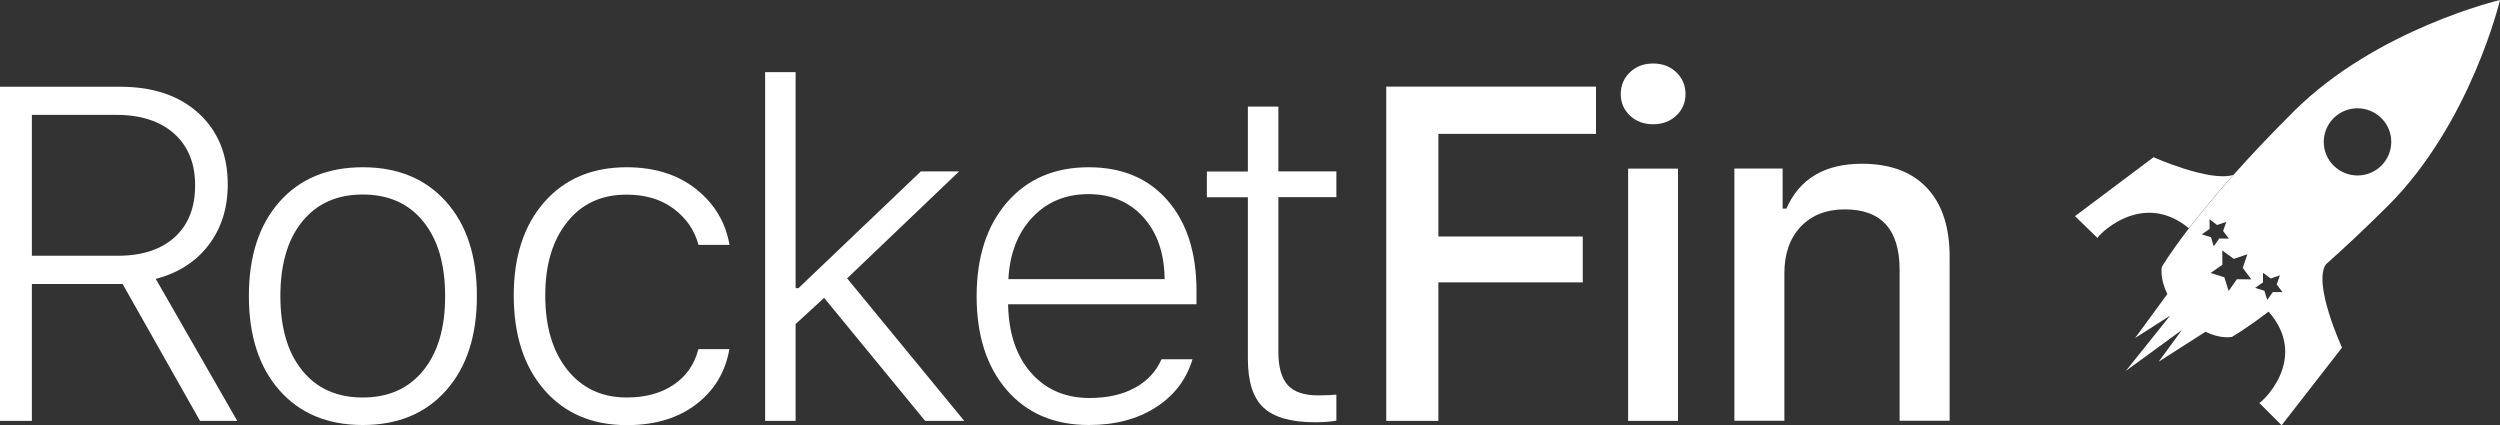<?xml version="1.0" encoding="utf-8"?>
<!-- Generator: Adobe Illustrator 27.3.0, SVG Export Plug-In . SVG Version: 6.00 Build 0)  -->
<svg version="1.1" id="Layer_1" xmlns="http://www.w3.org/2000/svg" xmlns:xlink="http://www.w3.org/1999/xlink" x="0px" y="0px"
	 viewBox="0 0 200 34" style="enable-background:new 0 0 200 34;" xml:space="preserve">
<rect x="0" y="0" width="200" height="34" fill="#333333" stroke="none"/>
<style type="text/css">
	.st0{fill:#FFFFFF;}
</style>
<path class="st0" d="M166,17.29l1.8,1.75c-0.08-0.07,3.48-3.94,7.31-0.78c0.87-1.13,2.04-2.56,3.56-4.27
	c-1.86,0.6-6.39-1.41-6.39-1.41L166,17.29z"/>
<path class="st0" d="M172.95,21.35c0,0-0.2,0.89,0.44,2.17l-2.58,3.52l2.8-1.79l-3.54,4.42l4.48-3.27l-1.85,2.53l3.74-2.39
	c1.25,0.61,2.12,0.41,2.12,0.41s1.02-0.58,2.93-2.02c3.34,3.82-0.67,7.38-0.75,7.3l1.79,1.79l4.83-6.21c0,0-2.35-5.11-1.29-6.66
	c1.45-1.29,3.11-2.84,4.95-4.67C197.67,9.85,200,0,200,0s-9.89,2.32-16.52,8.93c-1.9,1.89-3.48,3.58-4.8,5.06
	c-1.52,1.71-2.69,3.14-3.56,4.27C173.57,20.27,172.95,21.35,172.95,21.35z M186.69,9.45c1.05-1.05,2.76-1.05,3.82,0s1.05,2.75,0,3.8
	s-2.76,1.05-3.82,0c-0.51-0.5-0.79-1.19-0.79-1.9C185.9,10.64,186.18,9.96,186.69,9.45L186.69,9.45z M176.88,18.98l-0.74-0.23
	l0.63-0.44l-0.01-0.77l0.61,0.46l0.73-0.25l-0.25,0.73l0.46,0.61l-0.77-0.01l-0.44,0.63L176.88,18.98z M181.04,21.82l0.62,0.46
	l0.73-0.25l-0.25,0.73l0.46,0.61l-0.77-0.01l-0.45,0.63l-0.23-0.73l-0.74-0.23l0.63-0.44L181.04,21.82z M180.11,22.35l-1.16-0.01
	l-0.66,0.94l-0.34-1.1l-1.1-0.34l0.94-0.66l-0.01-1.15l0.92,0.68l1.09-0.37l-0.37,1.09L180.11,22.35z"/>
<path class="st0" d="M16.69,19.6c1.02-1.34,1.53-2.96,1.53-4.84c0-2.38-0.78-4.28-2.33-5.7c-1.55-1.41-3.64-2.12-6.26-2.12H0v26.73
	h2.55V22.72h6.87h0.39L16,33.67h2.98l-6.52-11.36C14.26,21.84,15.67,20.94,16.69,19.6z M9.43,20.46H2.55V9.19h6.76
	c1.96,0,3.5,0.5,4.62,1.5c1.12,1,1.68,2.38,1.68,4.13c0,1.78-0.54,3.16-1.63,4.15C12.89,19.96,11.37,20.46,9.43,20.46z"/>
<path class="st0" d="M29.02,13.38c-2.81,0-5.03,0.92-6.66,2.76c-1.63,1.84-2.45,4.35-2.45,7.54c0,3.19,0.82,5.7,2.45,7.55
	C24,33.08,26.22,34,29.02,34c2.81,0,5.03-0.92,6.67-2.77c1.64-1.85,2.46-4.36,2.46-7.55c0-3.19-0.82-5.7-2.46-7.54
	C34.05,14.3,31.83,13.38,29.02,13.38z M33.86,29.64c-1.17,1.44-2.78,2.16-4.84,2.16c-2.06,0-3.68-0.72-4.84-2.16
	c-1.17-1.44-1.75-3.42-1.75-5.96c0-2.53,0.58-4.52,1.75-5.96c1.17-1.44,2.78-2.16,4.84-2.16c2.06,0,3.68,0.72,4.84,2.16
	c1.17,1.44,1.75,3.42,1.75,5.96C35.62,26.21,35.03,28.2,33.86,29.64z"/>
<path class="st0" d="M50.13,15.57c1.49,0,2.74,0.37,3.75,1.12c1.01,0.75,1.68,1.71,2,2.9h2.48c-0.31-1.8-1.2-3.29-2.67-4.46
	s-3.33-1.75-5.56-1.75c-2.76,0-4.95,0.93-6.58,2.78c-1.63,1.85-2.45,4.34-2.45,7.47c0,3.17,0.82,5.7,2.45,7.57
	c1.63,1.87,3.83,2.81,6.6,2.81c2.25,0,4.1-0.56,5.55-1.67s2.33-2.58,2.65-4.41h-2.48c-0.31,1.22-0.97,2.17-1.98,2.85
	c-1.01,0.68-2.26,1.02-3.75,1.02c-1.99,0-3.57-0.74-4.75-2.21c-1.18-1.48-1.77-3.46-1.77-5.96c0-2.46,0.59-4.42,1.76-5.87
	C46.54,16.29,48.13,15.57,50.13,15.57z"/>
<polygon class="st0" points="76.73,13.71 73.67,13.71 63.88,23.05 63.65,23.05 63.65,5.77 61.21,5.77 61.21,33.67 63.65,33.67 
	63.65,25.92 65.93,23.83 74.01,33.67 77.14,33.67 67.77,22.27 "/>
<path class="st0" d="M87.09,13.38c-2.73,0-4.91,0.94-6.53,2.81s-2.43,4.38-2.43,7.51c0,3.15,0.81,5.65,2.42,7.51
	c1.61,1.86,3.8,2.79,6.56,2.79c2.1,0,3.88-0.47,5.35-1.41c1.47-0.94,2.45-2.22,2.94-3.85h-2.48c-0.43,0.99-1.15,1.75-2.14,2.29
	c-0.99,0.54-2.2,0.81-3.61,0.81c-1.94,0-3.49-0.67-4.67-2s-1.79-3.13-1.85-5.39v-0.11h15.07v-1.07c0-3.05-0.77-5.46-2.31-7.23
	C91.87,14.26,89.76,13.38,87.09,13.38z M80.67,22.33c0.11-2.05,0.75-3.7,1.92-4.94c1.17-1.24,2.66-1.86,4.49-1.86
	c1.81,0,3.28,0.62,4.39,1.85c1.11,1.24,1.68,2.88,1.7,4.95H80.67z"/>
<path class="st0" d="M102.27,8.53h-2.44v5.19h-3.28v2.06h3.28V28.7c0,1.82,0.41,3.12,1.24,3.9c0.83,0.78,2.2,1.18,4.13,1.18
	c0.65,0,1.22-0.04,1.71-0.13v-2.08c-0.41,0.04-0.89,0.06-1.45,0.06c-1.13,0-1.94-0.27-2.44-0.82c-0.5-0.55-0.75-1.44-0.75-2.66
	V15.77h4.64v-2.06h-4.64V8.53z"/>
<polygon class="st0" points="110.9,33.67 115.07,33.67 115.07,22.59 126.62,22.59 126.62,18.92 115.07,18.92 115.07,10.71 
	127.68,10.71 127.68,6.93 110.9,6.93 "/>
<rect x="130.25" y="13.49" class="st0" width="3.99" height="20.18"/>
<path class="st0" d="M132.25,5.08c-0.75,0-1.36,0.23-1.85,0.7c-0.49,0.47-0.74,1.05-0.74,1.74c0,0.69,0.25,1.27,0.74,1.73
	c0.49,0.46,1.11,0.69,1.85,0.69c0.75,0,1.36-0.23,1.85-0.69c0.49-0.46,0.74-1.04,0.74-1.73c0-0.69-0.25-1.27-0.74-1.74
	C133.61,5.31,132.99,5.08,132.25,5.08z"/>
<path class="st0" d="M154.17,15.05c-1.21-1.3-2.95-1.95-5.21-1.95c-2.98,0-5,1.2-6.05,3.59h-0.3v-3.21h-3.86v20.18h4v-11.8
	c0-1.57,0.44-2.81,1.31-3.73c0.88-0.92,2.05-1.38,3.53-1.38c2.92,0,4.38,1.62,4.38,4.85v12.06h4V20.61
	C155.98,18.2,155.38,16.34,154.17,15.05z"/>
</svg>
